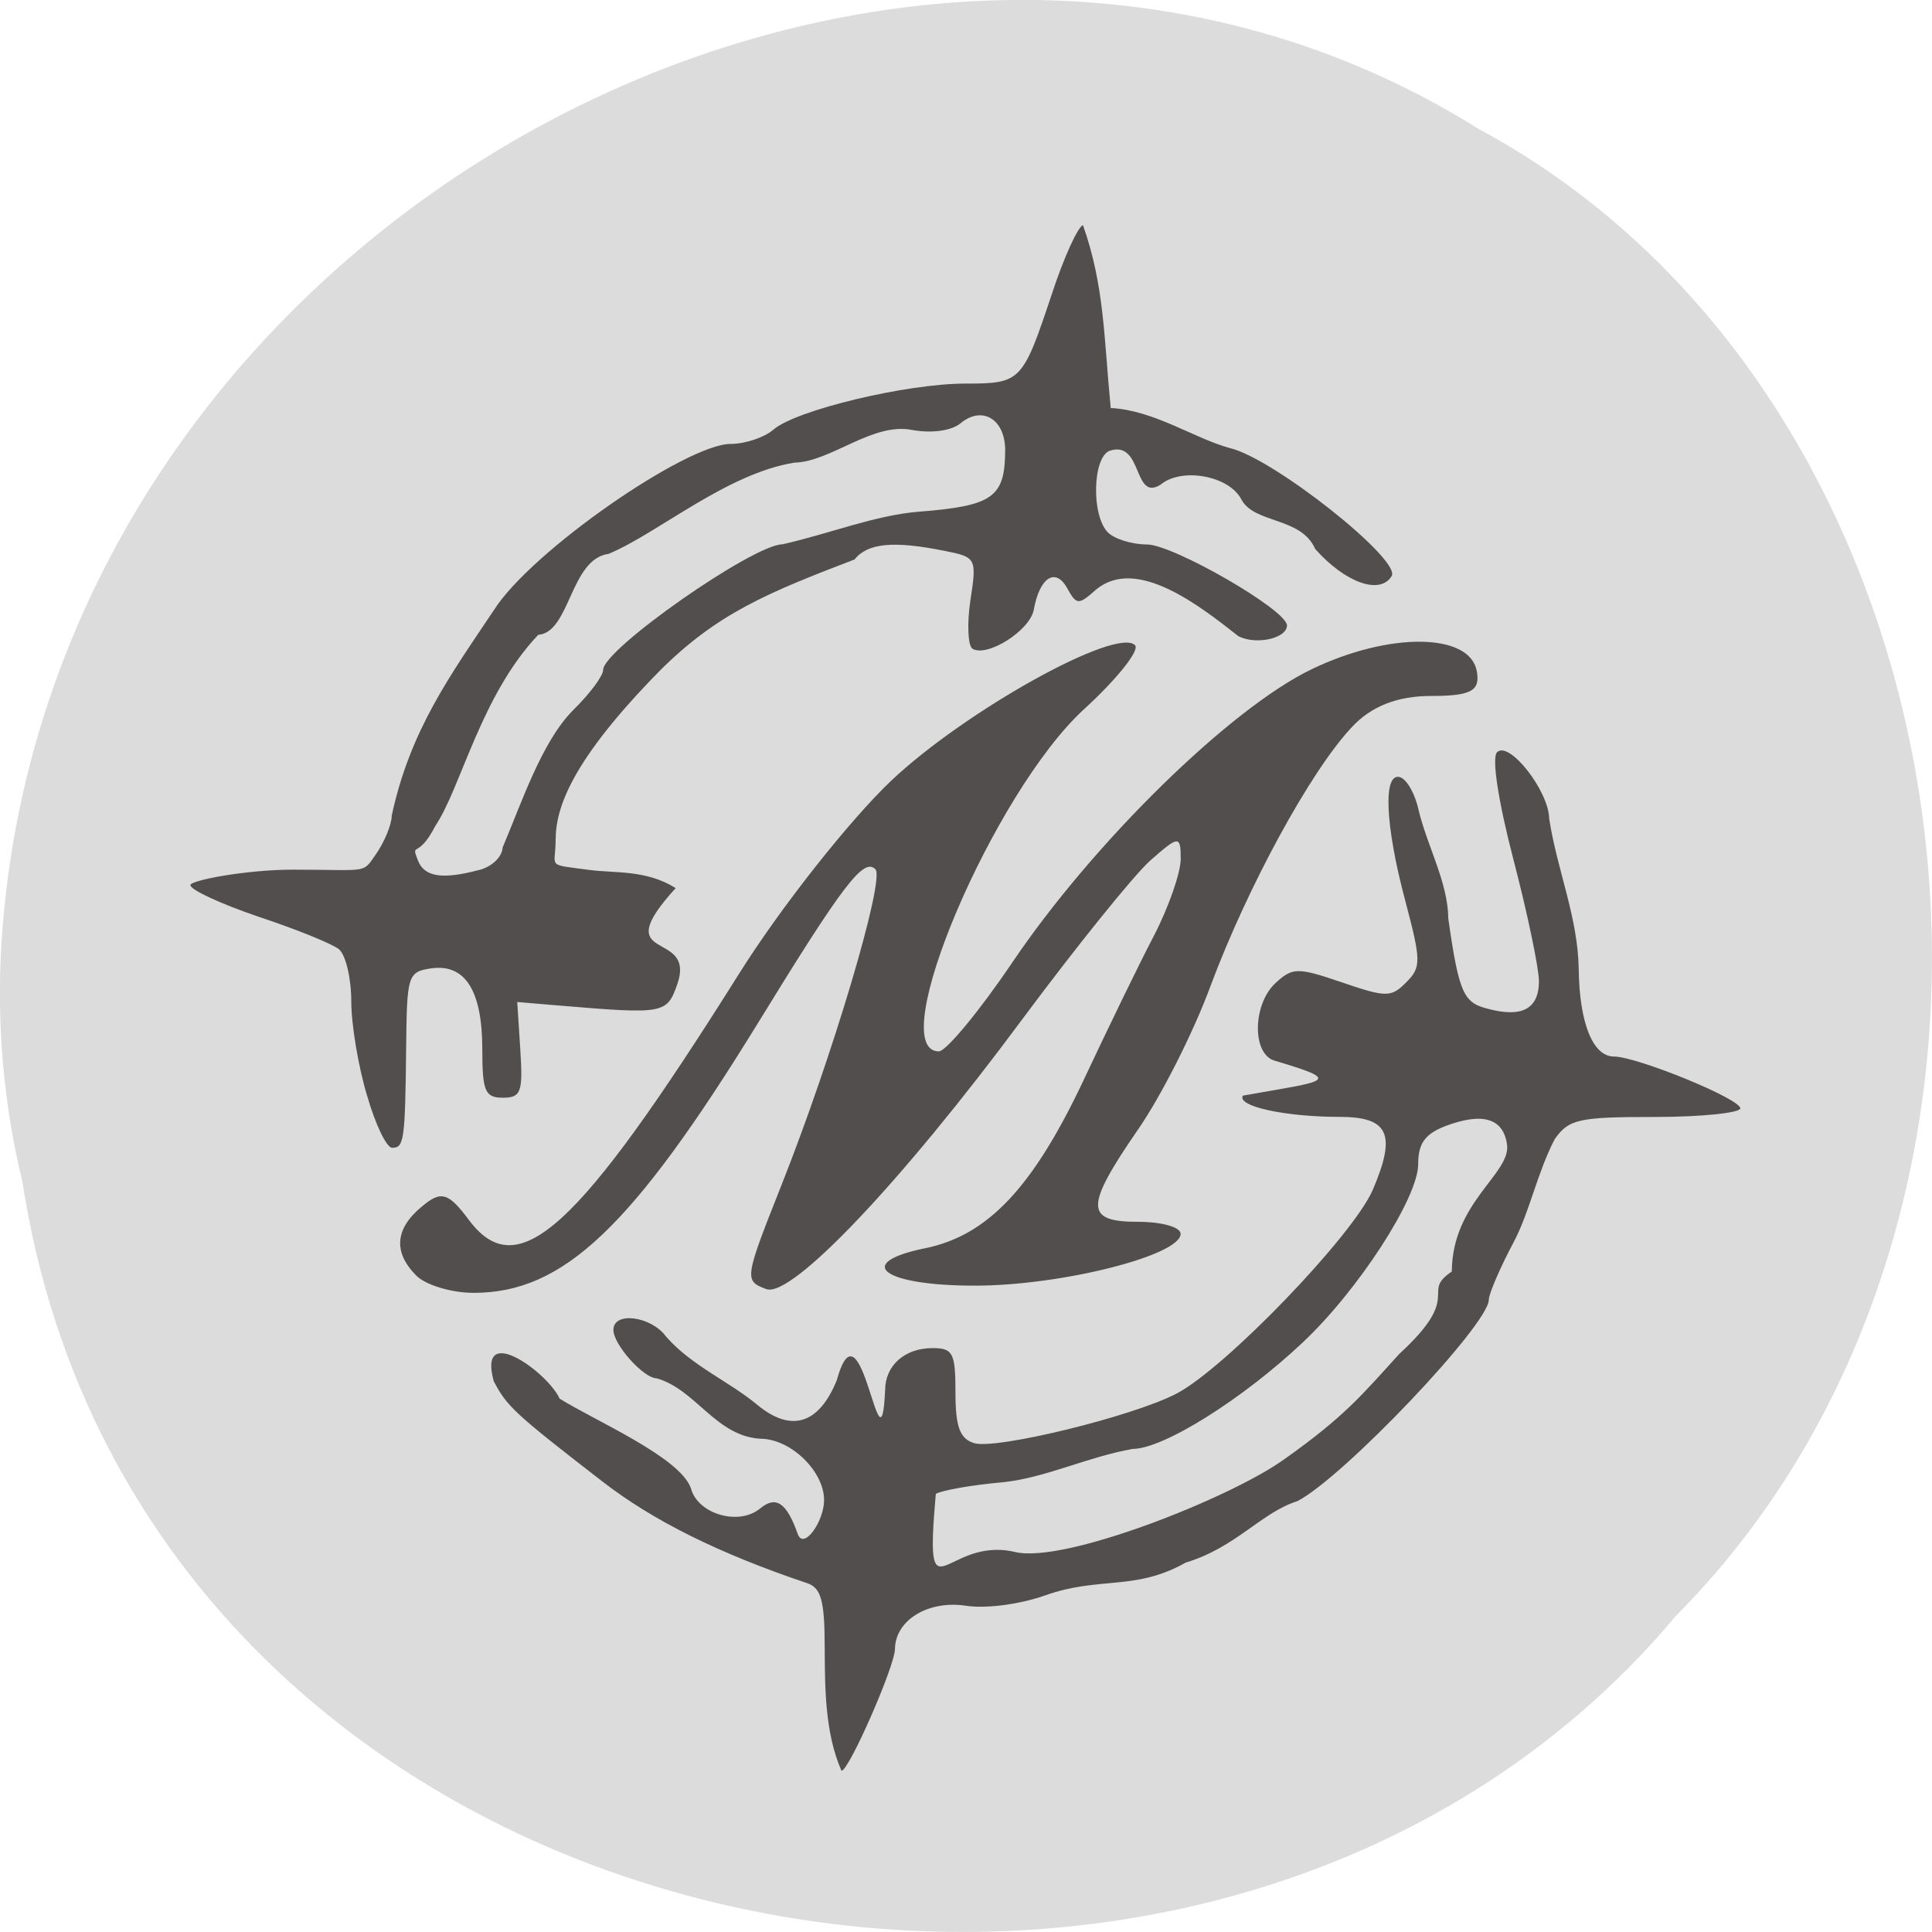 <svg xmlns="http://www.w3.org/2000/svg" viewBox="0 0 22 22"><path d="m 0.254 13.449 c 1.367 8.945 13.48 11.336 18.828 4.953 c 4.711 -4.742 3.539 -13.816 -2.238 -16.93 c -6.633 -4.16 -16.301 0.984 -16.828 9.273 c -0.055 0.906 0.023 1.824 0.238 2.707" fill="#dcdcdc"/><g fill="#524e4e"><path d="m 4.742 14.527 c -0.266 -0.266 -0.246 -0.535 0.063 -0.789 c 0.219 -0.184 0.301 -0.16 0.539 0.16 c 0.555 0.734 1.238 0.109 3.066 -2.801 c 0.477 -0.762 1.262 -1.754 1.738 -2.207 c 0.844 -0.797 2.566 -1.754 2.777 -1.543 c 0.055 0.059 -0.207 0.387 -0.582 0.73 c -1.031 0.945 -2.285 3.895 -1.652 3.895 c 0.082 0 0.461 -0.457 0.836 -1.012 c 0.926 -1.371 2.484 -2.895 3.41 -3.34 c 0.887 -0.426 1.797 -0.414 1.879 0.02 c 0.043 0.227 -0.063 0.285 -0.52 0.285 c -0.383 0 -0.684 0.117 -0.906 0.359 c -0.469 0.5 -1.184 1.816 -1.602 2.934 c -0.191 0.523 -0.566 1.266 -0.832 1.648 c -0.605 0.879 -0.602 1.047 0.004 1.047 c 0.266 0 0.484 0.059 0.484 0.137 c 0 0.246 -1.359 0.59 -2.344 0.59 c -1.047 0 -1.387 -0.258 -0.566 -0.426 c 0.715 -0.145 1.23 -0.695 1.805 -1.914 c 0.273 -0.582 0.633 -1.324 0.801 -1.645 c 0.168 -0.324 0.305 -0.719 0.305 -0.875 c 0 -0.27 -0.023 -0.266 -0.348 0.02 c -0.191 0.172 -0.848 0.988 -1.461 1.813 c -1.375 1.855 -2.625 3.172 -2.91 3.066 c -0.254 -0.094 -0.25 -0.117 0.168 -1.172 c 0.586 -1.473 1.188 -3.5 1.074 -3.609 c -0.133 -0.133 -0.363 0.164 -1.336 1.75 c -1.434 2.332 -2.219 3.074 -3.238 3.074 c -0.254 0 -0.547 -0.09 -0.652 -0.195"/><path d="m 9.391 18.77 c 0 -0.539 -0.039 -0.688 -0.199 -0.742 c -1 -0.336 -1.758 -0.711 -2.34 -1.164 c -0.996 -0.77 -1.082 -0.852 -1.23 -1.137 c -0.188 -0.684 0.621 -0.094 0.75 0.199 c 0.406 0.254 1.375 0.668 1.496 1.023 c 0.078 0.293 0.547 0.43 0.789 0.227 c 0.18 -0.148 0.301 -0.063 0.426 0.289 c 0.066 0.195 0.301 -0.141 0.301 -0.383 c 0 -0.328 -0.379 -0.699 -0.727 -0.699 c -0.508 -0.031 -0.73 -0.559 -1.18 -0.688 c -0.148 0 -0.492 -0.383 -0.492 -0.551 c 0 -0.215 0.43 -0.156 0.598 0.074 c 0.293 0.336 0.715 0.508 1.043 0.781 c 0.383 0.316 0.699 0.219 0.902 -0.281 c 0.281 -1.012 0.5 1.195 0.551 0.113 c 0 -0.281 0.223 -0.48 0.539 -0.48 c 0.234 0 0.262 0.055 0.262 0.508 c 0 0.391 0.051 0.523 0.211 0.574 c 0.242 0.078 1.801 -0.301 2.305 -0.563 c 0.555 -0.289 2 -1.789 2.234 -2.316 c 0.273 -0.637 0.188 -0.836 -0.379 -0.836 c -0.617 0 -1.172 -0.121 -1.098 -0.242 c 0.965 -0.172 1.164 -0.16 0.348 -0.402 c -0.25 -0.094 -0.23 -0.652 0.027 -0.883 c 0.191 -0.176 0.25 -0.176 0.754 -0.004 c 0.504 0.172 0.559 0.172 0.73 0 c 0.172 -0.172 0.172 -0.242 -0.008 -0.922 c -0.234 -0.875 -0.258 -1.48 -0.059 -1.414 c 0.078 0.027 0.172 0.195 0.211 0.383 c 0.102 0.414 0.332 0.816 0.336 1.227 c 0.125 0.879 0.18 0.961 0.469 1.031 c 0.336 0.086 0.563 0.023 0.563 -0.32 c 0 -0.145 -0.129 -0.766 -0.289 -1.379 c -0.176 -0.676 -0.25 -1.164 -0.188 -1.227 c 0.137 -0.137 0.59 0.441 0.594 0.758 c 0.09 0.582 0.328 1.125 0.336 1.711 c 0.008 0.613 0.16 0.996 0.402 0.996 c 0.258 0 1.438 0.48 1.438 0.59 c 0 0.051 -0.438 0.098 -0.969 0.098 c -0.867 0 -0.984 0.023 -1.145 0.254 c -0.199 0.383 -0.285 0.828 -0.465 1.168 c -0.156 0.293 -0.285 0.594 -0.285 0.66 c 0 0.281 -1.66 2.027 -2.18 2.293 c -0.41 0.129 -0.699 0.527 -1.27 0.699 c -0.582 0.328 -0.977 0.152 -1.605 0.375 c -0.289 0.102 -0.672 0.152 -0.898 0.117 c -0.43 -0.066 -0.805 0.164 -0.809 0.492 c 0 0.191 -0.523 1.387 -0.609 1.387 c -0.191 -0.434 -0.188 -0.957 -0.191 -1.395 m 2.16 -1.098 c 0.551 0.145 2.469 -0.617 3.074 -1.055 c 0.684 -0.484 0.883 -0.73 1.309 -1.199 c 0.742 -0.68 0.23 -0.691 0.598 -0.938 c 0.004 -0.789 0.672 -1.113 0.629 -1.445 c -0.043 -0.301 -0.277 -0.371 -0.703 -0.211 c -0.23 0.09 -0.309 0.195 -0.309 0.434 c 0 0.383 -0.684 1.438 -1.316 2.031 c -0.684 0.645 -1.586 1.211 -1.934 1.211 c -0.512 0.09 -0.992 0.328 -1.473 0.379 c -0.359 0.031 -0.707 0.094 -0.77 0.133 c -0.129 1.484 0.098 0.48 0.895 0.66"/><path d="m 4.18 12.477 c -0.098 -0.324 -0.18 -0.809 -0.18 -1.074 c 0 -0.262 -0.063 -0.531 -0.141 -0.594 c -0.078 -0.063 -0.492 -0.23 -0.918 -0.371 c -0.426 -0.145 -0.773 -0.305 -0.773 -0.359 c 0 -0.055 0.637 -0.176 1.168 -0.176 c 0.871 0 0.785 0.051 0.945 -0.176 c 0.098 -0.141 0.18 -0.34 0.18 -0.441 c 0.211 -0.977 0.668 -1.598 1.164 -2.34 c 0.43 -0.676 2.195 -1.891 2.695 -1.891 c 0.168 0 0.383 -0.074 0.484 -0.16 c 0.25 -0.223 1.516 -0.527 2.188 -0.527 c 0.637 0 0.652 -0.02 0.988 -1.027 c 0.133 -0.406 0.293 -0.758 0.352 -0.777 c 0.246 0.695 0.238 1.289 0.316 2.082 c 0.5 0.027 0.953 0.348 1.359 0.457 c 0.496 0.117 1.953 1.273 1.84 1.457 c -0.133 0.219 -0.531 0.074 -0.871 -0.309 c -0.16 -0.367 -0.691 -0.285 -0.84 -0.563 c -0.137 -0.27 -0.68 -0.371 -0.922 -0.168 c -0.313 0.195 -0.199 -0.512 -0.578 -0.387 c -0.195 0.074 -0.211 0.738 -0.02 0.93 c 0.074 0.074 0.273 0.137 0.445 0.137 c 0.297 0 1.594 0.746 1.594 0.922 c 0 0.148 -0.355 0.227 -0.555 0.121 c -0.438 -0.344 -1.156 -0.91 -1.617 -0.531 c -0.203 0.18 -0.223 0.18 -0.332 -0.016 c -0.133 -0.238 -0.313 -0.121 -0.379 0.246 c -0.043 0.238 -0.531 0.547 -0.699 0.445 c -0.051 -0.035 -0.063 -0.281 -0.023 -0.551 c 0.074 -0.48 0.066 -0.492 -0.293 -0.563 c -0.582 -0.117 -0.875 -0.09 -1.027 0.098 c -0.988 0.379 -1.566 0.613 -2.227 1.277 c -0.996 1.016 -1.176 1.551 -1.176 1.918 c 0 0.32 -0.117 0.273 0.383 0.34 c 0.293 0.039 0.648 -0.004 0.984 0.207 c -0.797 0.875 0.234 0.457 0.02 1.09 c -0.121 0.344 -0.145 0.348 -1.363 0.246 l -0.461 -0.039 l 0.035 0.547 c 0.031 0.48 0.008 0.543 -0.199 0.543 c -0.203 0 -0.234 -0.074 -0.234 -0.551 c 0 -0.668 -0.195 -0.977 -0.582 -0.922 c -0.266 0.039 -0.277 0.078 -0.285 0.898 c -0.012 1.066 -0.023 1.145 -0.16 1.145 c -0.063 0 -0.191 -0.266 -0.285 -0.594 m 1.281 -2.57 c 0.145 -0.039 0.258 -0.152 0.262 -0.254 c 0.219 -0.516 0.445 -1.203 0.801 -1.563 c 0.188 -0.184 0.344 -0.391 0.344 -0.461 c 0 -0.234 1.711 -1.43 2.043 -1.43 c 0.535 -0.121 1.059 -0.332 1.551 -0.371 c 0.844 -0.066 0.98 -0.164 0.984 -0.691 c 0.004 -0.363 -0.262 -0.523 -0.512 -0.313 c -0.102 0.082 -0.324 0.113 -0.543 0.074 c -0.453 -0.094 -0.93 0.363 -1.344 0.371 c -0.777 0.125 -1.555 0.805 -2.117 1.039 c -0.438 0.059 -0.438 0.895 -0.801 0.922 c -0.656 0.691 -0.879 1.742 -1.172 2.176 c -0.199 0.391 -0.281 0.172 -0.199 0.391 c 0.074 0.191 0.277 0.223 0.703 0.109"/></g></svg>